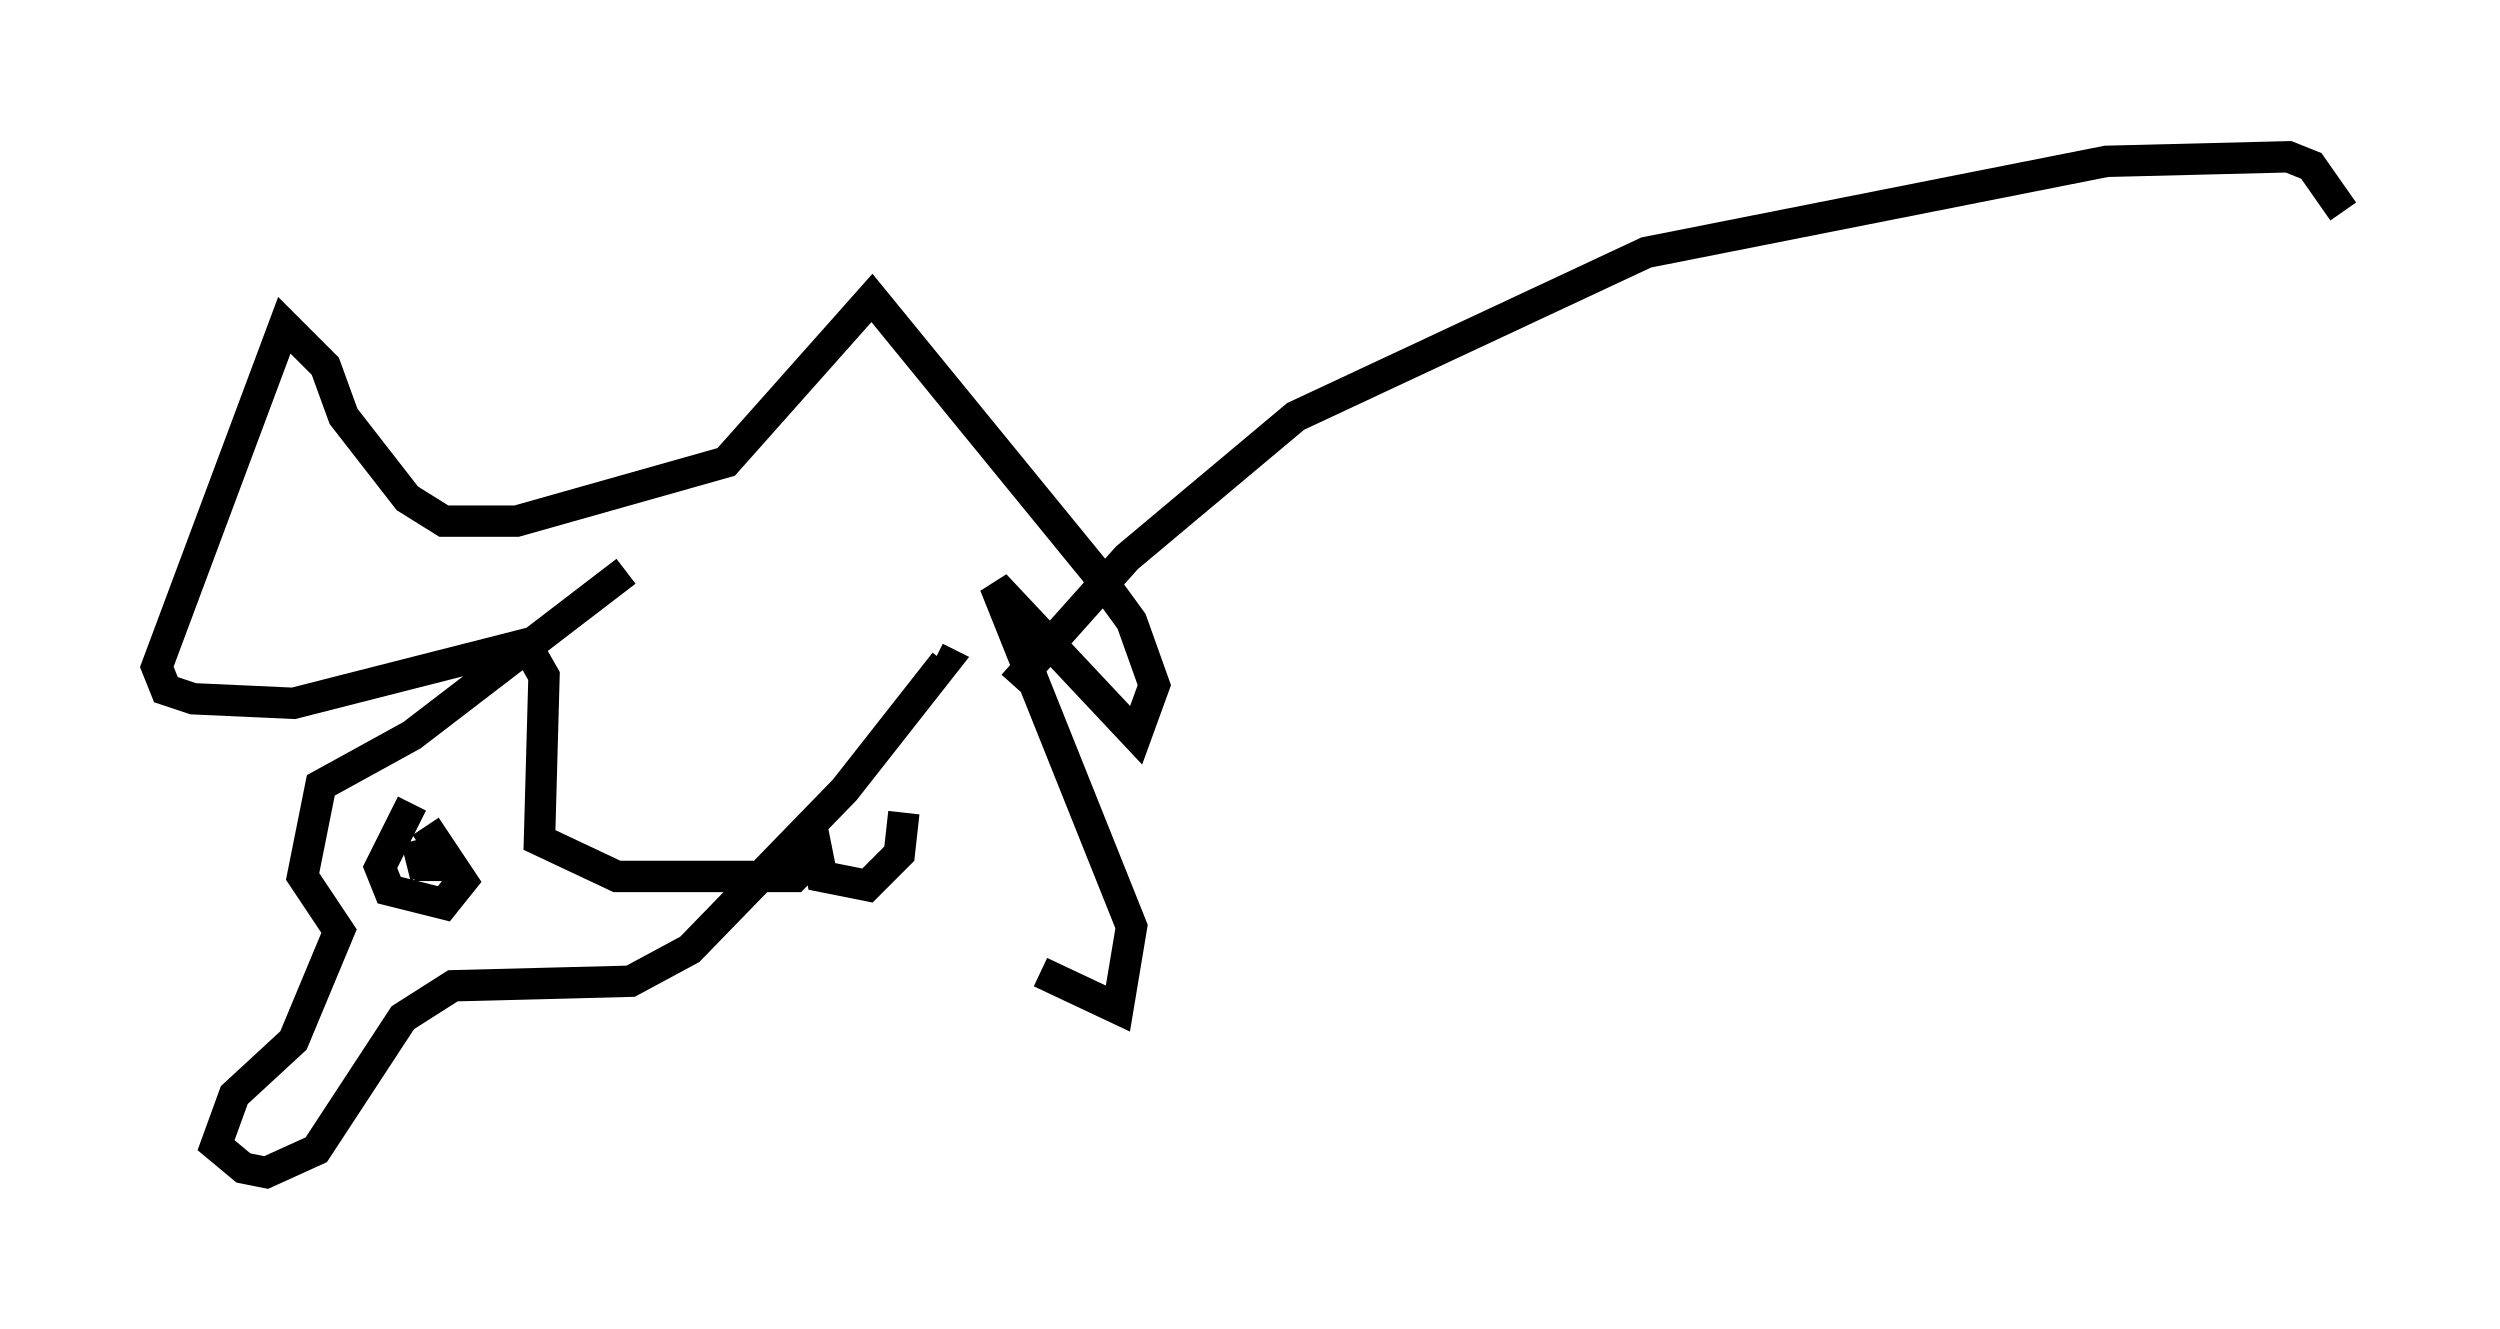 <?xml version="1.0" encoding="utf-8" ?>
<svg baseProfile="full" height="42.391" version="1.1" width="79.721" xmlns="http://www.w3.org/2000/svg" xmlns:ev="http://www.w3.org/2001/xml-events" xmlns:xlink="http://www.w3.org/1999/xlink"><defs /><rect fill="white" height="42.391" width="79.721" x="0" y="0" /><path d="M26.933, 25.626 m6.246, 5.374 l2.469, 1.162 0.436, -2.615 l-4.358, -10.894 4.503, 4.793 l0.581, -1.598 -0.726, -2.034 l-1.162, -1.598 -7.117, -8.715 l-4.648, 5.229 -6.682, 1.888 l-2.324, 0.0 -1.162, -0.726 l-2.034, -2.615 -0.581, -1.598 l-1.307, -1.307 -4.067, 10.894 l0.291, 0.726 0.872, 0.291 l3.196, 0.145 7.408, -1.888 l0.581, 1.017 -0.145, 5.229 l2.469, 1.162 5.665, 0.0 l0.726, -0.726 0.145, 0.726 l1.453, 0.291 1.017, -1.017 l0.145, -1.307 m-8.86, -7.698 l-6.827, 5.229 -2.905, 1.598 l-0.581, 2.905 1.162, 1.743 l-1.453, 3.486 -1.888, 1.743 l-0.581, 1.598 0.872, 0.726 l0.726, 0.145 1.598, -0.726 l2.76, -4.212 1.598, -1.017 l5.665, -0.145 1.888, -1.017 l4.939, -5.084 3.196, -4.067 l-0.291, -0.145 m-16.704, 4.648 l-1.017, 2.034 0.291, 0.726 l1.743, 0.436 0.581, -0.726 l-1.162, -1.743 m-0.291, 0.436 l0.291, 1.162 m0.145, 0.145 l0.0, -0.436 m18.592, -5.81 l3.631, -4.067 5.374, -4.503 l11.184, -5.229 14.67, -2.905 l5.81, -0.145 0.726, 0.291 l1.017, 1.453 " fill="none" stroke="black" stroke-width="1" /></svg>